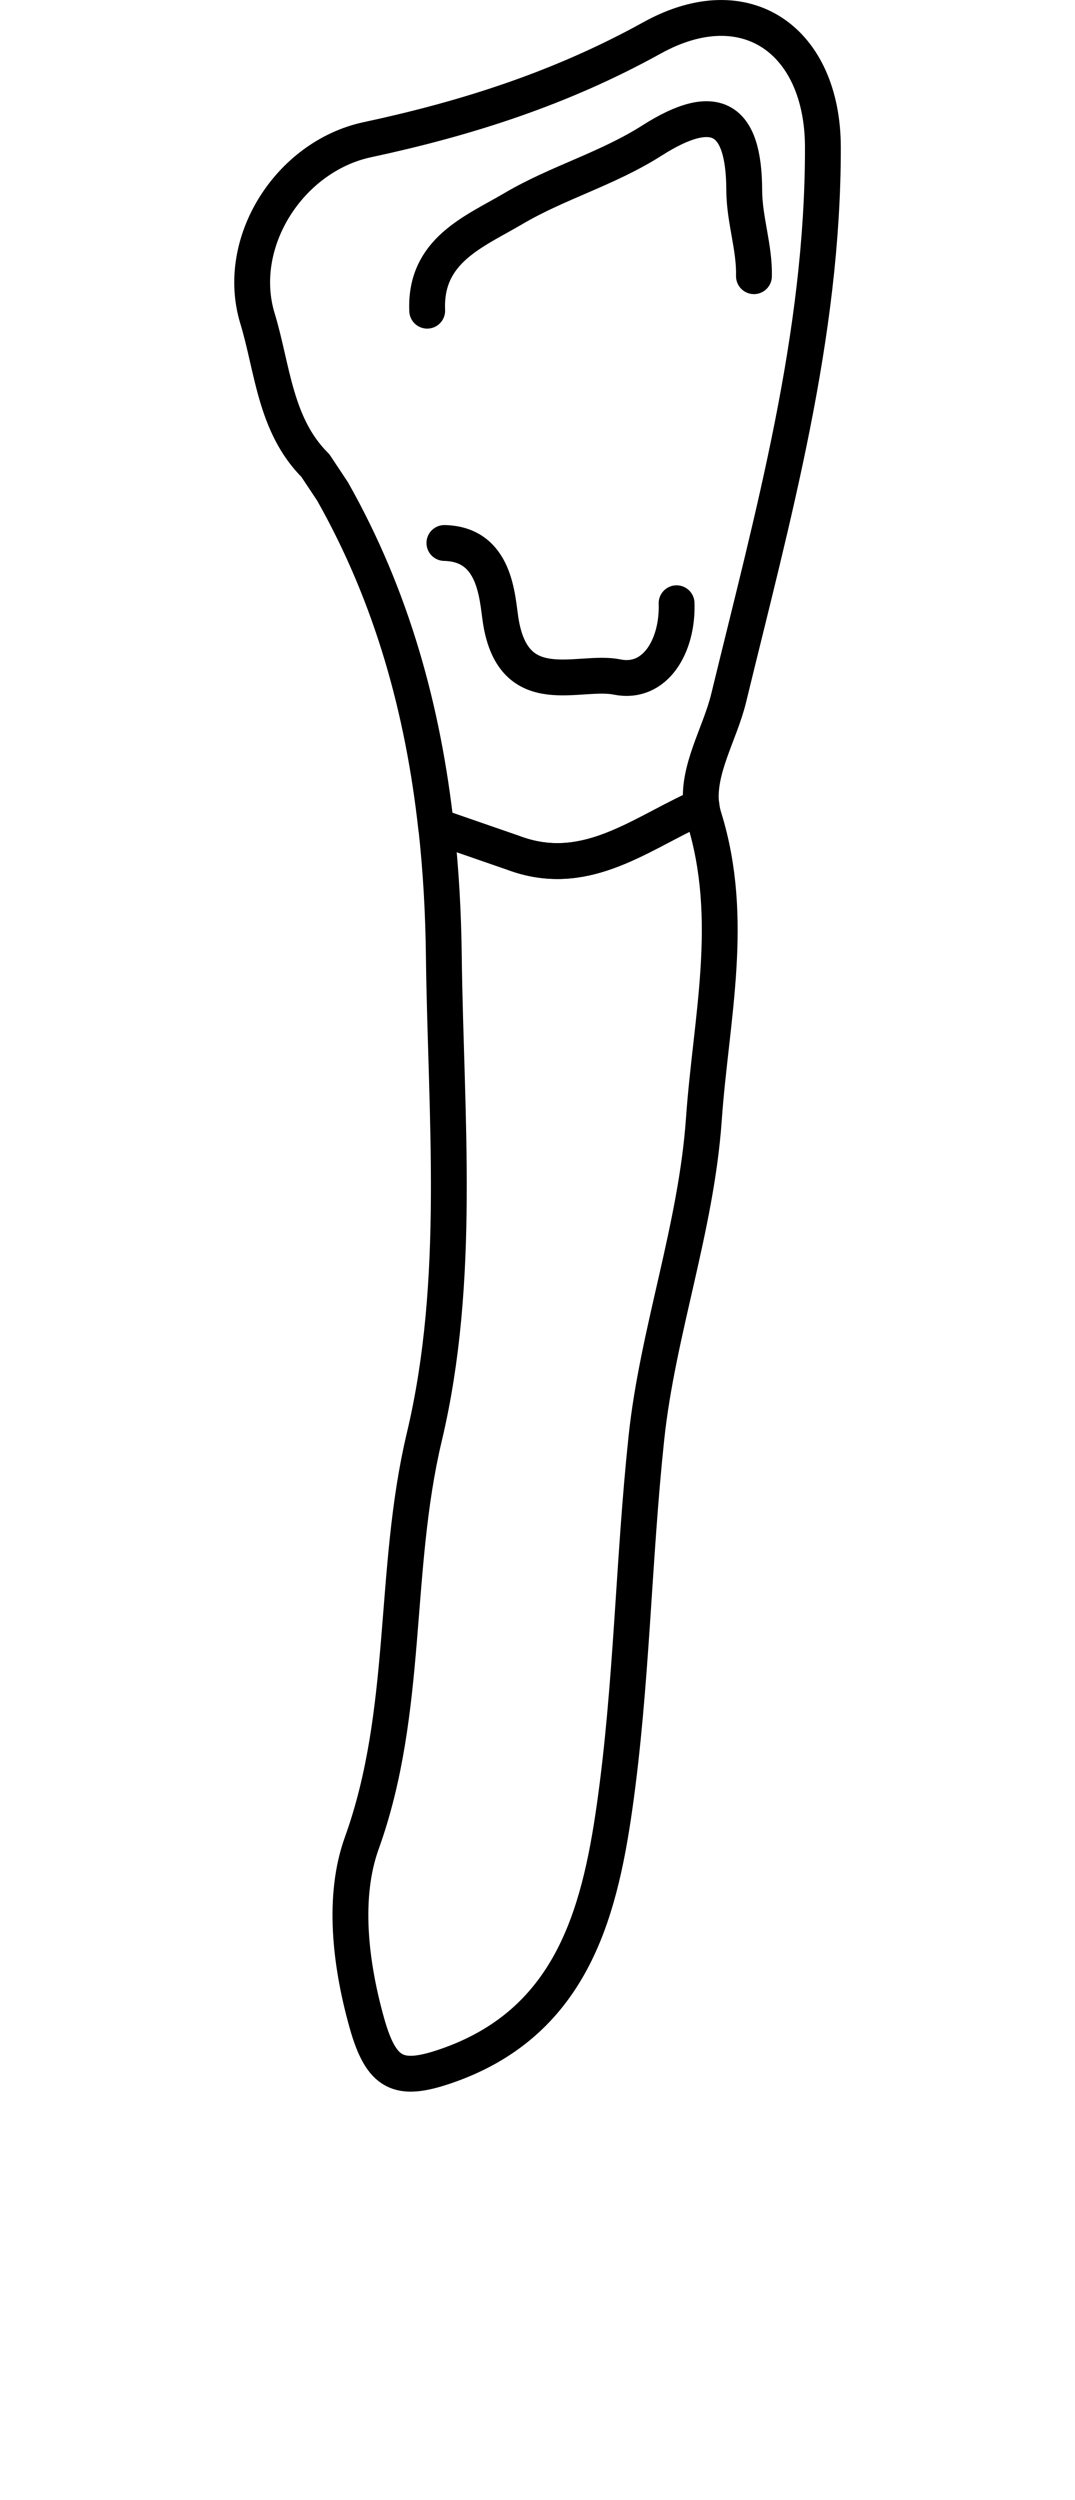<?xml version="1.0" encoding="utf-8"?>
<!-- Generator: Adobe Illustrator 16.0.0, SVG Export Plug-In . SVG Version: 6.00 Build 0)  -->
<!DOCTYPE svg PUBLIC "-//W3C//DTD SVG 1.1//EN" "http://www.w3.org/Graphics/SVG/1.1/DTD/svg11.dtd">
<svg version="1.1" id="Layer_1" xmlns="http://www.w3.org/2000/svg" xmlns:xlink="http://www.w3.org/1999/xlink" x="0px" y="0px"
	 width="40px" height="93px" viewBox="-6.536 0 29.996 69.746" enable-background="new -6.536 0 29.996 69.746"
	 xml:space="preserve">
<g>
	<path id="cervical" fill="none" d="M1.929,13.388l0.379,0.564c1.519,2.684,2.443,5.688,2.83,9.189c0.018,0.151,0.135,0.275,0.264,0.356
		c0.063,0.04,0.141,0.063,0.22,0.066l1.987,0.688c0.463,0.176,0.937,0.264,1.408,0.264c1.177,0,2.184-0.528,3.156-1.04
		c0.287-0.15,0.572-0.302,0.896-0.454l0.195-0.107c0.185-0.098,0.289-0.297,0.265-0.503c-0.063-0.534,0.157-1.116,0.393-1.732
		c0.133-0.354,0.271-0.718,0.361-1.09l0.426-1.729c0.361-1.474,0.727-2.965,1.055-4.472H1.929L1.929,13.388z"/>
</g>
<g id="root">
	<g>
		<path fill="none" stroke="#000000" stroke-linecap="round" stroke-linejoin="round" stroke-miterlimit="10" d="M13,22.49
			l-0.174,0.098c-1.6,0.748-3.091,1.936-5.041,1.2L5.7,23.066l-0.063,0.021c0.131,1.181,0.197,2.374,0.211,3.578
			c0.056,4.483,0.496,9.043-0.545,13.421c-0.89,3.744-0.414,7.638-1.746,11.333c-0.533,1.481-0.326,3.341,0.142,5.01
			c0.405,1.445,0.892,1.652,2.175,1.219c3.495-1.183,4.303-4.188,4.737-7.229c0.485-3.404,0.526-6.886,0.889-10.3
			c0.313-2.961,1.389-5.846,1.604-8.891c0.197-2.813,0.887-5.576,0.006-8.415c-0.035-0.113-0.061-0.229-0.072-0.343L13,22.49z"/>
	</g>
</g>
<g id="crown">
	<g>
		<path fill="none" stroke="#000000" stroke-linecap="round" stroke-linejoin="round" stroke-miterlimit="10" d="M5.384,8.667
			C5.311,6.979,6.702,6.461,7.8,5.813c1.228-0.723,2.616-1.103,3.858-1.894c1.78-1.133,2.567-0.637,2.573,1.388
			c0.003,0.826,0.29,1.59,0.271,2.398"/>
		<path fill="none" stroke="#000000" stroke-linecap="round" stroke-linejoin="round" stroke-miterlimit="10" d="M5.864,15.147
			c1.442,0.032,1.47,1.532,1.573,2.178c0.365,2.275,2.18,1.344,3.246,1.561c1.063,0.216,1.701-0.869,1.66-2.058"/>
		<path fill="none" stroke="#000000" stroke-linecap="round" stroke-linejoin="round" stroke-miterlimit="10" d="M13.033,22.472
			c-0.121-1.001,0.523-2.005,0.764-3.001c1.229-5.063,2.636-10.091,2.629-15.364c-0.004-2.966-2.135-4.506-4.764-3.052
			C9.125,2.459,6.501,3.3,3.71,3.898C1.535,4.366,0.003,6.77,0.649,8.887c0.421,1.38,0.483,2.975,1.614,4.1l0.479,0.721
			c1.671,2.955,2.53,6.113,2.892,9.383l0.063-0.022l2.085,0.722c1.95,0.733,3.441-0.452,5.04-1.2l0.174-0.098L13.033,22.472z"/>
	</g>
</g>
</svg>
